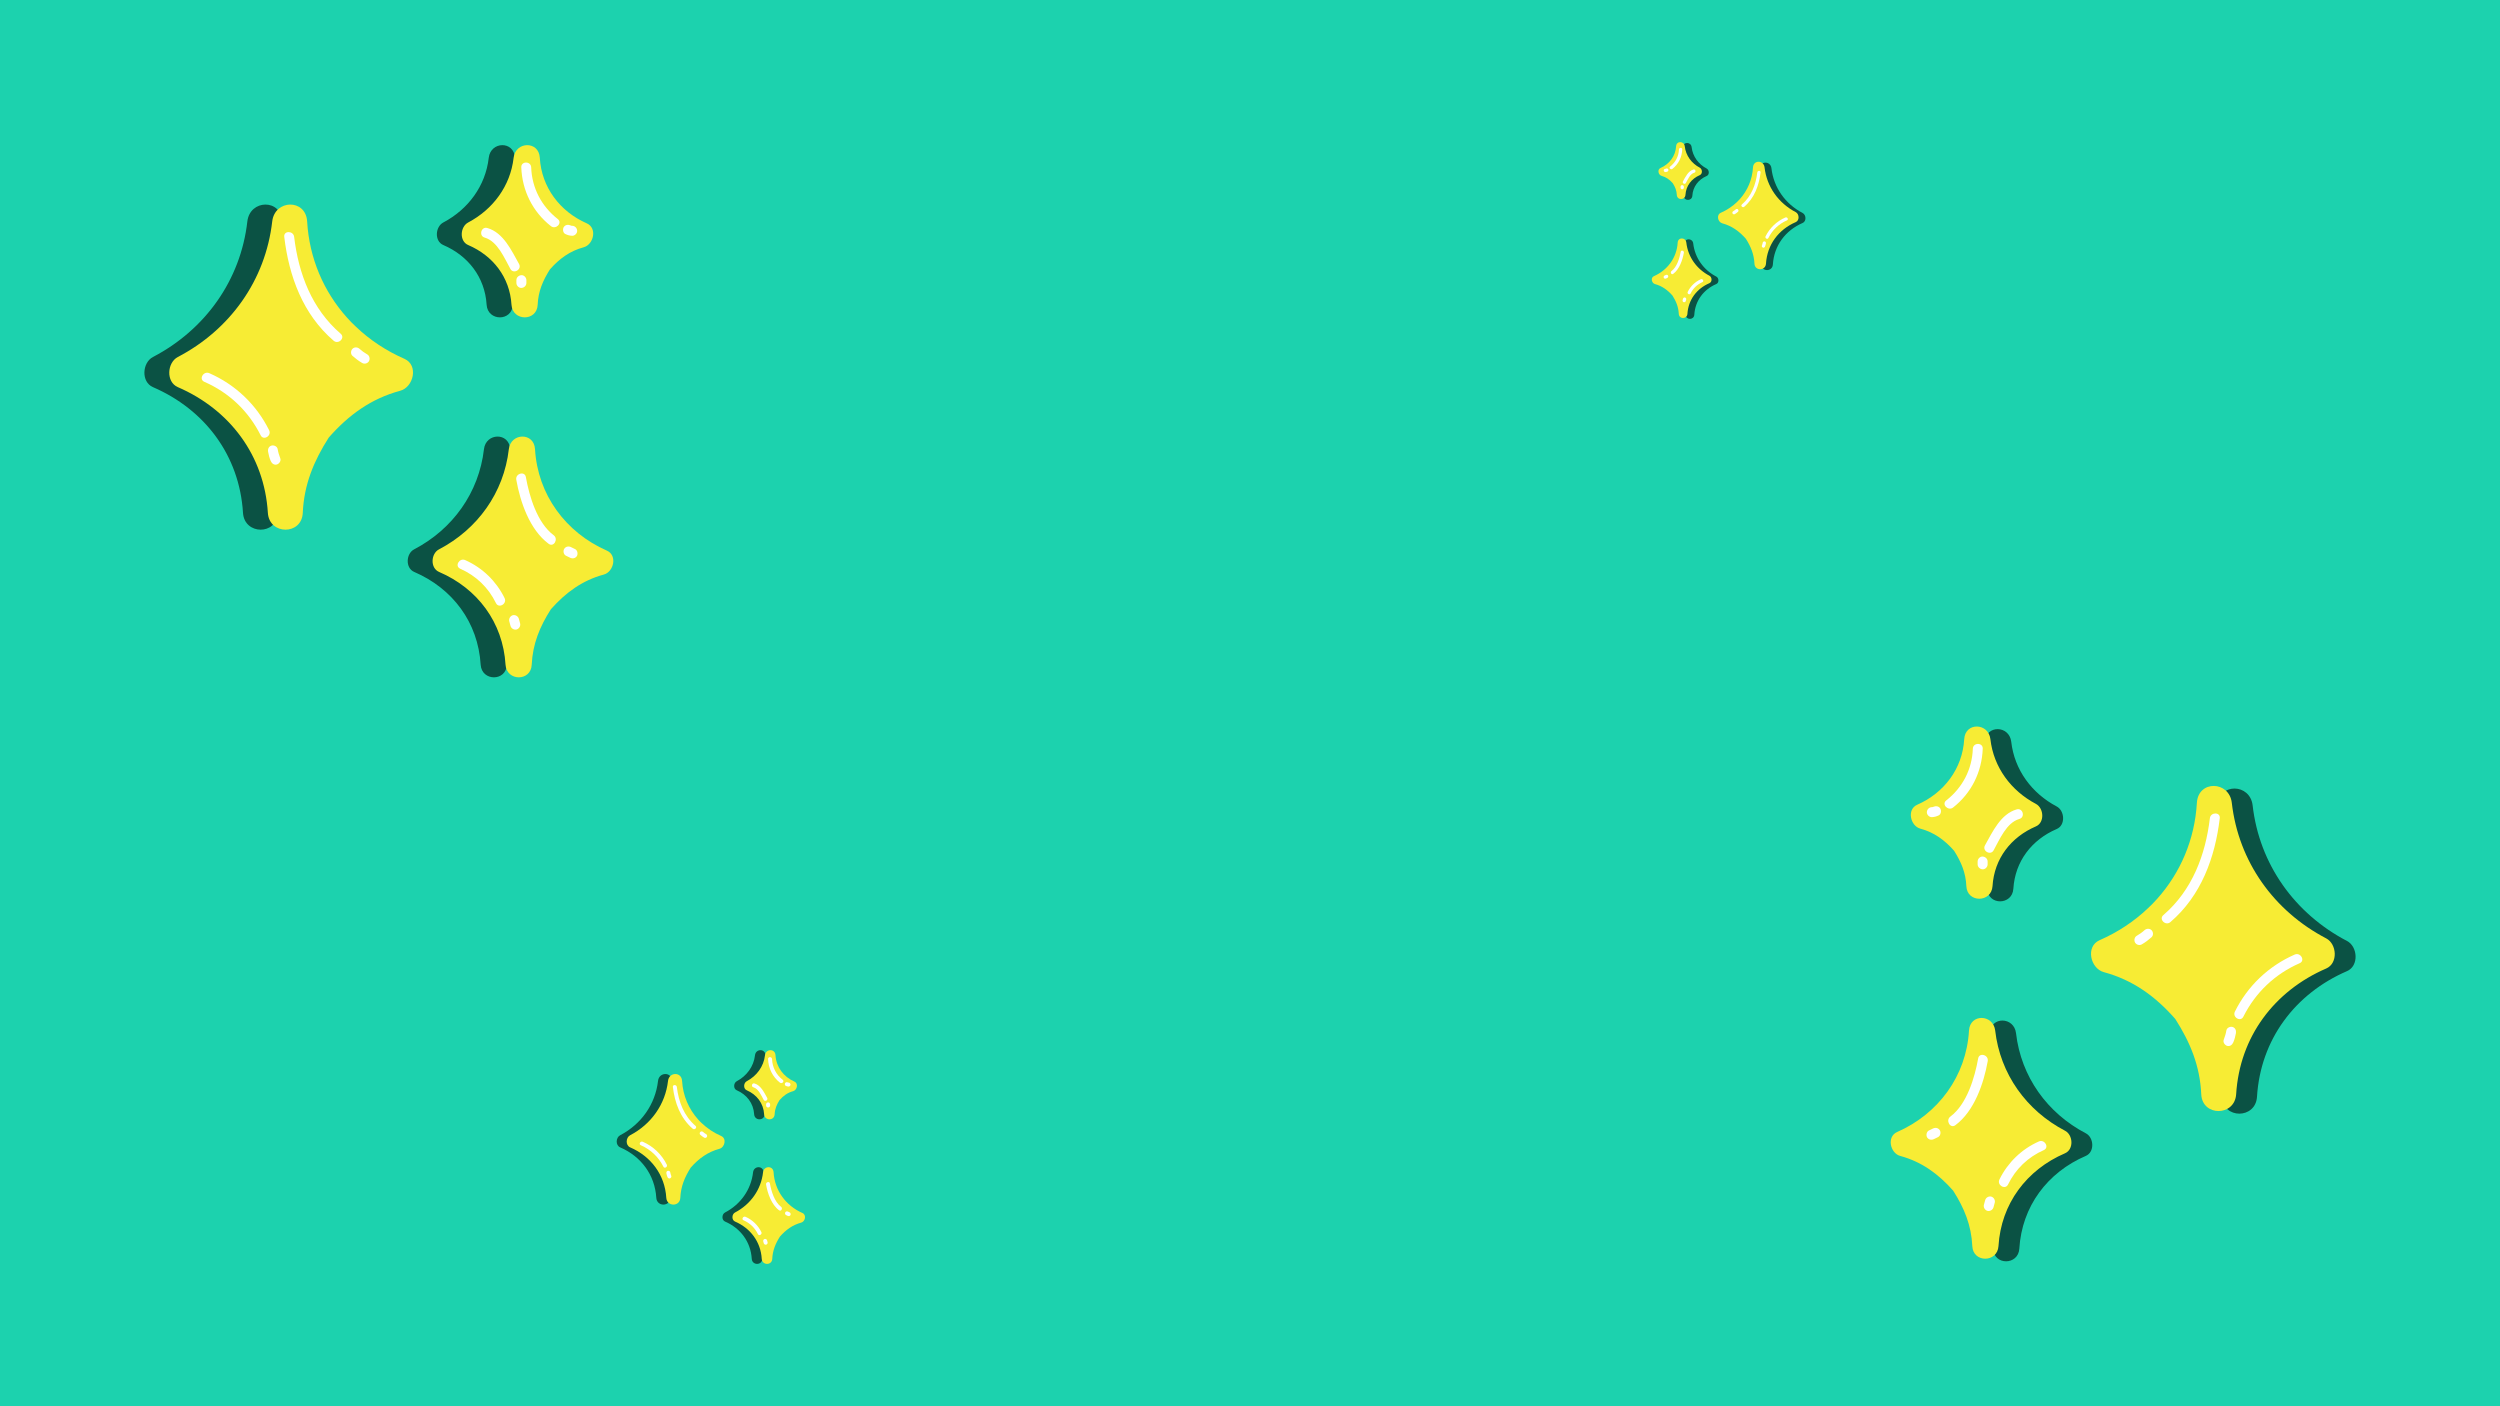 <svg xmlns="http://www.w3.org/2000/svg" xmlns:xlink="http://www.w3.org/1999/xlink" width="1920" zoomAndPan="magnify" viewBox="0 0 1440 810" height="1080" preserveAspectRatio="xMidYMid meet" version="1.0"><defs><filter x="0%" y="0%" width="100%" height="100%" id="032cb7d82f"><feColorMatrix values="0 0 0 0 1 0 0 0 0 1 0 0 0 0 1 0 0 0 1 0" color-interpolation-filters="sRGB"/></filter><mask id="aefc702ebe"><g filter="url(#032cb7d82f)"><rect x="-144" width="1728" fill="#000000" y="-81" height="972" fill-opacity="0.61"/></g></mask><clipPath id="5b7747dcda"><path d="M 152 1 L 257 1 L 257 308.238 L 152 308.238 Z M 152 1 " clip-rule="nonzero"/></clipPath><clipPath id="49c6dcc5e4"><rect x="0" width="258" y="0" height="309"/></clipPath><mask id="1997b9b942"><g filter="url(#032cb7d82f)"><rect x="-144" width="1728" fill="#000000" y="-81" height="972" fill-opacity="0.61"/></g></mask><clipPath id="f8bf3372ef"><path d="M 1 0.281 L 106 0.281 L 106 307.719 L 1 307.719 Z M 1 0.281 " clip-rule="nonzero"/></clipPath><clipPath id="5b75442dec"><rect x="0" width="258" y="0" height="308"/></clipPath><mask id="81068355ef"><g filter="url(#032cb7d82f)"><rect x="-144" width="1728" fill="#000000" y="-81" height="972" fill-opacity="0.61"/></g></mask><clipPath id="6efdcf90c9"><path d="M 62 0.559 L 104 0.559 L 104 124.16 L 62 124.16 Z M 62 0.559 " clip-rule="nonzero"/></clipPath><clipPath id="937638fc71"><rect x="0" width="105" y="0" height="125"/></clipPath><clipPath id="3372c9df5d"><path d="M 360.102 618 L 418 618 L 418 694 L 360.102 694 Z M 360.102 618 " clip-rule="nonzero"/></clipPath><mask id="c832b6405f"><g filter="url(#032cb7d82f)"><rect x="-144" width="1728" fill="#000000" y="-81" height="972" fill-opacity="0.61"/></g></mask><clipPath id="ebda6c03e9"><path d="M 0.199 0.078 L 35 0.078 L 35 101.84 L 0.199 101.84 Z M 0.199 0.078 " clip-rule="nonzero"/></clipPath><clipPath id="f7a8b9e393"><rect x="0" width="86" y="0" height="102"/></clipPath></defs><rect x="-144" width="1728" fill="#ffffff" y="-81" height="972" fill-opacity="1"/><rect x="-144" width="1728" fill="#1cd2ae" y="-81" height="972" fill-opacity="1"/><g mask="url(#aefc702ebe)"><g transform="matrix(1, 0, 0, 1, 82, 82)"><g clip-path="url(#49c6dcc5e4)"><path fill="#000000" d="M 103.453 100.832 C 105.109 102.73 106.887 104.512 108.727 106.227 M 108.727 106.227 C 116.695 113.828 126.137 120.082 136.621 124.68 C 144.898 128.297 141.895 140.988 134.23 143.07 C 117.371 147.609 104.375 157.113 93.031 170.047 C 84.387 183.598 78.809 197.082 78.074 213.391 C 77.52 226.391 58.762 226.266 57.965 213.391 C 55.941 180.348 36.016 153.922 6.098 140.988 C -0.828 137.984 -0.094 126.887 6.098 123.637 C 36.137 107.941 56.613 79.496 60.477 45.531 C 61.949 32.84 79.789 32.352 80.586 45.531 C 81.812 66.746 90.09 85.871 103.453 100.832 " fill-opacity="1" fill-rule="nonzero"/><g clip-path="url(#5b7747dcda)"><path fill="#000000" d="M 251.449 248.949 C 239.004 252.32 229.441 259.371 220.98 268.938 C 214.605 278.93 210.496 288.859 209.945 300.879 C 209.516 310.625 195.477 310.504 194.863 300.879 C 193.391 276.477 178.68 256.918 156.547 247.418 C 151.336 245.148 151.887 236.812 156.547 234.422 C 178.738 222.832 193.883 201.805 196.762 176.73 C 197.867 167.227 211.293 166.859 211.844 176.73 C 213.379 202.906 229.5 224.734 253.227 235.156 C 259.418 237.852 257.211 247.418 251.449 248.949 Z M 173.344 59.141 C 187.629 65.273 197.316 77.656 198.297 93.535 C 198.91 103.16 212.949 103.285 213.379 93.535 C 213.684 85.871 216.383 79.559 220.43 73.184 C 225.824 67.051 231.895 62.574 239.863 60.43 C 245.625 58.898 247.832 49.332 241.641 46.637 C 226.254 39.891 215.586 25.914 214.605 8.871 C 214.051 -1 200.625 -0.633 199.523 8.871 C 197.684 25.117 187.629 38.605 173.344 46.145 C 168.684 48.598 168.133 56.934 173.344 59.141 Z M 173.344 59.141 " fill-opacity="1" fill-rule="nonzero"/></g><path fill="#000000" d="M 99.898 110.211 C 102.719 112.602 98.609 116.648 95.852 114.258 C 78.133 99.055 70.102 77.105 67.406 54.422 C 66.977 50.742 72.676 50.805 73.105 54.422 C 75.621 75.633 83.344 95.988 99.898 110.211 Z M 115.164 122.105 C 113.508 121.125 112.16 120.203 110.75 118.918 C 109.586 117.875 107.809 117.812 106.703 118.918 C 105.66 119.961 105.539 121.922 106.703 122.965 C 108.418 124.496 110.258 125.906 112.281 127.07 C 113.633 127.867 115.41 127.379 116.207 126.027 C 116.941 124.68 116.512 122.84 115.164 122.105 Z M 58.699 165.816 C 51.402 151.102 39.328 139.578 24.246 132.957 C 20.871 131.484 17.992 136.449 21.363 137.922 C 35.648 144.176 46.805 154.781 53.797 168.699 C 55.391 172.008 60.293 169.066 58.699 165.816 Z M 63.605 176.668 C 63.359 175.137 61.457 174.277 60.109 174.645 C 58.516 175.074 57.84 176.605 58.086 178.141 C 58.395 179.98 58.883 181.82 59.621 183.535 C 60.23 184.945 61.52 185.988 63.113 185.559 C 64.461 185.191 65.688 183.473 65.137 182.062 C 64.461 180.285 63.91 178.508 63.605 176.668 Z M 222.574 226.266 C 213.07 219.215 208.535 203.766 206.574 192.793 C 205.961 189.176 200.441 190.707 201.055 194.324 C 203.324 207.137 208.781 223.141 219.691 231.23 C 222.637 233.438 225.516 228.473 222.574 226.266 Z M 234.957 234.297 C 234.16 233.93 233.363 233.5 232.566 233.133 C 231.156 232.457 229.5 232.766 228.645 234.176 C 227.906 235.402 228.277 237.426 229.688 238.098 C 230.484 238.465 231.281 238.895 232.078 239.262 C 233.488 239.938 235.141 239.633 236 238.223 C 236.676 236.996 236.309 234.973 234.957 234.297 Z M 171.629 240.613 C 168.316 239.141 165.375 244.047 168.746 245.578 C 177.883 249.625 184.93 256.367 189.344 265.379 C 190.938 268.691 195.906 265.809 194.312 262.5 C 189.531 252.75 181.559 245.027 171.629 240.613 Z M 202.527 274.391 C 202.098 272.922 200.504 272 199.031 272.371 C 197.562 272.797 196.641 274.391 197.008 275.863 C 197.254 276.785 197.5 277.641 197.746 278.562 C 198.172 280.031 199.77 280.953 201.238 280.586 C 202.711 280.156 203.629 278.562 203.262 277.09 C 203.016 276.172 202.773 275.25 202.527 274.391 Z M 182.848 54.852 C 190.328 56.996 194.25 66.805 197.684 72.938 C 199.461 76.125 204.426 73.242 202.648 70.055 C 198.297 62.332 193.699 52.031 184.379 49.332 C 180.824 48.293 179.289 53.871 182.848 54.852 Z M 201.117 79.375 C 201.117 79.926 201.117 80.477 201.117 80.969 C 201.117 82.438 202.402 83.91 203.996 83.848 C 205.531 83.789 206.879 82.562 206.879 80.969 C 206.879 80.418 206.879 79.863 206.879 79.375 C 206.879 77.902 205.594 76.43 203.996 76.492 C 202.402 76.613 201.117 77.781 201.117 79.375 Z M 224.965 44.184 C 215.586 36.828 210.066 26.344 209.637 14.387 C 209.516 10.711 203.754 10.711 203.938 14.387 C 204.426 27.754 210.434 39.953 220.98 48.23 C 223.801 50.5 227.848 46.453 224.965 44.184 Z M 229.379 52.828 C 230.668 53.441 231.832 53.746 233.242 53.809 C 234.711 53.871 236.184 52.461 236.121 50.926 C 236.062 49.332 234.836 48.105 233.242 48.047 C 233.059 48.047 232.996 48.047 232.934 48.047 C 232.875 48.047 232.812 48.047 232.75 47.984 C 232.691 47.984 231.953 47.68 232.262 47.863 C 230.852 47.188 229.195 47.492 228.336 48.902 C 227.664 50.191 227.969 52.215 229.379 52.828 Z M 229.379 52.828 " fill-opacity="1" fill-rule="nonzero"/></g></g></g><path fill="#f7ec34" d="M 199.777 182.832 C 201.434 184.73 203.211 186.512 205.051 188.227 M 205.051 188.227 C 213.02 195.828 222.461 202.082 232.945 206.68 C 241.223 210.297 238.219 222.988 230.555 225.07 C 213.695 229.609 200.695 239.113 189.355 252.047 C 180.711 265.598 175.133 279.082 174.395 295.391 C 173.844 308.391 155.086 308.266 154.289 295.391 C 152.266 262.348 132.34 235.922 102.422 222.988 C 95.492 219.984 96.23 208.887 102.422 205.637 C 132.461 189.941 152.938 161.496 156.801 127.531 C 158.273 114.84 176.113 114.352 176.91 127.531 C 178.137 148.746 186.414 167.871 199.777 182.832 " fill-opacity="1" fill-rule="nonzero"/><path fill="#f7ec34" d="M 347.773 330.949 C 335.328 334.32 325.766 341.371 317.305 350.938 C 310.926 360.93 306.82 370.859 306.27 382.879 C 305.84 392.625 291.801 392.504 291.188 382.879 C 289.715 358.477 275 338.918 252.871 329.418 C 247.66 327.148 248.211 318.812 252.871 316.422 C 275.062 304.832 290.207 283.805 293.086 258.73 C 294.191 249.227 307.617 248.859 308.168 258.73 C 309.703 284.906 325.824 306.734 349.551 317.156 C 355.742 319.852 353.535 329.418 347.773 330.949 Z M 269.668 141.141 C 283.953 147.273 293.641 159.656 294.621 175.535 C 295.234 185.16 309.273 185.285 309.703 175.535 C 310.008 167.871 312.707 161.559 316.75 155.184 C 322.148 149.051 328.215 144.574 336.188 142.43 C 341.949 140.898 344.156 131.332 337.965 128.637 C 322.574 121.891 311.91 107.914 310.926 90.871 C 310.375 81 296.949 81.367 295.848 90.871 C 294.008 107.117 283.953 120.605 269.668 128.145 C 265.008 130.598 264.457 138.934 269.668 141.141 Z M 269.668 141.141 " fill-opacity="1" fill-rule="nonzero"/><path fill="#ffffff" d="M 196.223 192.211 C 199.043 194.602 194.934 198.648 192.176 196.258 C 174.457 181.055 166.426 159.105 163.73 136.422 C 163.301 132.742 169 132.805 169.43 136.422 C 171.945 157.633 179.668 177.988 196.223 192.211 Z M 211.488 204.105 C 209.832 203.125 208.484 202.203 207.074 200.918 C 205.91 199.875 204.129 199.812 203.027 200.918 C 201.984 201.961 201.863 203.922 203.027 204.965 C 204.742 206.496 206.582 207.906 208.605 209.07 C 209.953 209.867 211.734 209.379 212.531 208.027 C 213.266 206.68 212.836 204.84 211.488 204.105 Z M 155.023 247.816 C 147.727 233.102 135.648 221.578 120.57 214.957 C 117.195 213.484 114.316 218.449 117.688 219.922 C 131.973 226.176 143.129 236.781 150.117 250.699 C 151.711 254.008 156.617 251.066 155.023 247.816 Z M 159.93 258.668 C 159.684 257.137 157.781 256.277 156.434 256.645 C 154.84 257.074 154.164 258.605 154.41 260.141 C 154.715 261.98 155.207 263.82 155.941 265.535 C 156.555 266.945 157.844 267.988 159.438 267.559 C 160.785 267.191 162.012 265.473 161.461 264.062 C 160.785 262.285 160.234 260.508 159.93 258.668 Z M 318.898 308.266 C 309.395 301.215 304.859 285.766 302.895 274.793 C 302.285 271.176 296.766 272.707 297.379 276.324 C 299.648 289.137 305.102 305.141 316.016 313.23 C 318.957 315.438 321.84 310.473 318.898 308.266 Z M 331.281 316.297 C 330.484 315.93 329.688 315.5 328.891 315.133 C 327.48 314.457 325.824 314.766 324.969 316.176 C 324.23 317.402 324.598 319.426 326.008 320.098 C 326.805 320.465 327.602 320.895 328.398 321.262 C 329.809 321.938 331.465 321.633 332.324 320.223 C 333 318.996 332.629 316.973 331.281 316.297 Z M 267.953 322.613 C 264.641 321.141 261.699 326.047 265.07 327.578 C 274.203 331.625 281.254 338.367 285.668 347.379 C 287.262 350.691 292.23 347.809 290.637 344.5 C 285.852 334.75 277.883 327.027 267.953 322.613 Z M 298.852 356.391 C 298.422 354.922 296.828 354 295.355 354.371 C 293.883 354.797 292.965 356.391 293.332 357.863 C 293.578 358.785 293.824 359.641 294.066 360.562 C 294.496 362.031 296.09 362.953 297.562 362.586 C 299.035 362.156 299.953 360.562 299.586 359.09 C 299.34 358.172 299.094 357.25 298.852 356.391 Z M 279.172 136.852 C 286.648 138.996 290.574 148.805 294.008 154.938 C 295.785 158.125 300.75 155.242 298.973 152.055 C 294.621 144.332 290.023 134.031 280.703 131.332 C 277.148 130.293 275.613 135.871 279.172 136.852 Z M 297.441 161.375 C 297.441 161.926 297.441 162.477 297.441 162.969 C 297.441 164.438 298.727 165.91 300.32 165.848 C 301.855 165.789 303.203 164.562 303.203 162.969 C 303.203 162.418 303.203 161.863 303.203 161.375 C 303.203 159.902 301.914 158.43 300.32 158.492 C 298.727 158.613 297.441 159.781 297.441 161.375 Z M 321.289 126.184 C 311.91 118.828 306.391 108.344 305.961 96.387 C 305.84 92.711 300.078 92.711 300.262 96.387 C 300.75 109.754 306.758 121.953 317.305 130.23 C 320.125 132.5 324.172 128.453 321.289 126.184 Z M 325.703 134.828 C 326.988 135.441 328.156 135.746 329.566 135.809 C 331.035 135.871 332.508 134.461 332.445 132.926 C 332.387 131.332 331.16 130.105 329.566 130.047 C 329.383 130.047 329.32 130.047 329.258 130.047 C 329.195 130.047 329.137 130.047 329.074 129.984 C 329.012 129.984 328.277 129.68 328.586 129.863 C 327.176 129.188 325.52 129.492 324.66 130.902 C 323.984 132.191 324.293 134.215 325.703 134.828 Z M 325.703 134.828 " fill-opacity="1" fill-rule="nonzero"/><g mask="url(#1997b9b942)"><g transform="matrix(1, 0, 0, 1, 1100, 419)"><g clip-path="url(#5b75442dec)"><path fill="#000000" d="M 154.539 100.203 C 152.883 102.105 151.105 103.883 149.266 105.598 M 149.266 105.598 C 141.297 113.203 131.855 119.453 121.371 124.051 C 113.094 127.668 116.098 140.359 123.762 142.445 C 140.621 146.98 153.617 156.484 164.961 169.422 C 173.605 182.969 179.184 196.457 179.918 212.766 C 180.469 225.762 199.23 225.641 200.027 212.766 C 202.051 179.719 221.977 153.297 251.895 140.359 C 258.82 137.355 258.086 126.258 251.895 123.012 C 221.852 107.316 201.375 78.867 197.516 44.906 C 196.043 32.215 178.203 31.723 177.406 44.906 C 176.18 66.117 167.902 85.246 154.539 100.203 " fill-opacity="1" fill-rule="nonzero"/><g clip-path="url(#f8bf3372ef)"><path fill="#000000" d="M 6.543 248.324 C 18.988 251.695 28.551 258.746 37.012 268.309 C 43.387 278.301 47.496 288.234 48.047 300.25 C 48.477 309.996 62.516 309.875 63.129 300.25 C 64.602 275.848 79.312 256.293 101.445 246.789 C 106.656 244.52 106.105 236.184 101.445 233.793 C 79.254 222.207 64.109 201.176 61.227 176.102 C 60.125 166.602 46.699 166.23 46.145 176.102 C 44.613 202.281 28.488 224.105 4.766 234.527 C -1.43 237.227 0.777 246.789 6.543 248.324 Z M 84.648 58.516 C 70.363 64.645 60.676 77.031 59.695 92.91 C 59.082 102.535 45.043 102.656 44.613 92.91 C 44.309 85.246 41.609 78.93 37.562 72.555 C 32.168 66.422 26.098 61.949 18.129 59.801 C 12.367 58.27 10.16 48.707 16.352 46.008 C 31.738 39.266 42.406 25.285 43.387 8.242 C 43.938 -1.629 57.367 -1.258 58.469 8.242 C 60.309 24.488 70.363 37.977 84.648 45.52 C 89.305 47.969 89.859 56.309 84.648 58.516 Z M 84.648 58.516 " fill-opacity="1" fill-rule="nonzero"/></g><path fill="#000000" d="M 158.094 109.586 C 155.273 111.977 159.379 116.02 162.141 113.629 C 179.859 98.426 187.891 76.477 190.586 53.793 C 191.016 50.117 185.312 50.176 184.883 53.793 C 182.371 75.008 174.645 95.359 158.094 109.586 Z M 142.828 121.477 C 144.484 120.496 145.832 119.578 147.242 118.289 C 148.406 117.246 150.184 117.188 151.289 118.289 C 152.332 119.332 152.453 121.293 151.289 122.336 C 149.57 123.867 147.734 125.277 145.711 126.445 C 144.359 127.242 142.582 126.75 141.785 125.402 C 141.051 124.051 141.48 122.215 142.828 121.477 Z M 199.293 165.191 C 206.586 150.477 218.664 138.949 233.746 132.328 C 237.117 130.859 240 135.824 236.629 137.297 C 222.344 143.547 211.184 154.156 204.195 168.07 C 202.602 171.383 197.699 168.438 199.293 165.191 Z M 194.387 176.043 C 194.633 174.508 196.531 173.648 197.883 174.02 C 199.477 174.445 200.148 175.98 199.906 177.512 C 199.598 179.352 199.109 181.191 198.371 182.906 C 197.758 184.316 196.473 185.359 194.879 184.93 C 193.527 184.562 192.305 182.848 192.855 181.438 C 193.527 179.66 194.082 177.879 194.387 176.043 Z M 35.418 225.641 C 44.922 218.59 49.457 203.141 51.418 192.164 C 52.031 188.547 57.551 190.082 56.938 193.699 C 54.668 206.512 49.211 222.512 38.301 230.605 C 35.355 232.812 32.477 227.848 35.418 225.641 Z M 23.035 233.672 C 23.832 233.301 24.629 232.871 25.426 232.504 C 26.836 231.832 28.488 232.137 29.348 233.547 C 30.082 234.773 29.715 236.797 28.305 237.473 C 27.508 237.84 26.711 238.27 25.914 238.637 C 24.504 239.309 22.848 239.004 21.992 237.594 C 21.316 236.367 21.684 234.344 23.035 233.672 Z M 86.363 239.984 C 89.676 238.512 92.617 243.418 89.246 244.949 C 80.109 248.996 73.059 255.742 68.645 264.754 C 67.051 268.062 62.086 265.184 63.68 261.871 C 68.461 252.125 76.434 244.398 86.363 239.984 Z M 55.465 273.766 C 55.895 272.293 57.488 271.375 58.961 271.742 C 60.43 272.172 61.352 273.766 60.984 275.238 C 60.738 276.156 60.492 277.016 60.246 277.934 C 59.816 279.406 58.223 280.324 56.754 279.957 C 55.281 279.527 54.363 277.934 54.73 276.461 C 54.973 275.543 55.219 274.625 55.465 273.766 Z M 75.145 54.223 C 67.664 56.371 63.742 66.18 60.309 72.309 C 58.531 75.496 53.562 72.617 55.344 69.43 C 59.695 61.703 64.293 51.402 73.613 48.707 C 77.168 47.664 78.699 53.242 75.145 54.223 Z M 56.875 78.746 C 56.875 79.297 56.875 79.852 56.875 80.34 C 56.875 81.812 55.586 83.285 53.992 83.223 C 52.461 83.16 51.113 81.934 51.113 80.34 C 51.113 79.789 51.113 79.238 51.113 78.746 C 51.113 77.273 52.398 75.805 53.992 75.863 C 55.586 75.988 56.875 77.152 56.875 78.746 Z M 33.027 43.555 C 42.406 36.199 47.926 25.715 48.352 13.762 C 48.477 10.082 54.238 10.082 54.055 13.762 C 53.562 27.125 47.555 39.324 37.012 47.602 C 34.191 49.871 30.145 45.824 33.027 43.555 Z M 28.613 52.199 C 27.324 52.812 26.16 53.121 24.75 53.18 C 23.277 53.242 21.809 51.832 21.867 50.301 C 21.93 48.707 23.156 47.48 24.75 47.418 C 24.934 47.418 24.996 47.418 25.055 47.418 C 25.117 47.418 25.18 47.418 25.242 47.355 C 25.301 47.355 26.039 47.051 25.73 47.234 C 27.141 46.559 28.797 46.867 29.656 48.277 C 30.328 49.562 30.023 51.586 28.613 52.199 Z M 28.613 52.199 " fill-opacity="1" fill-rule="nonzero"/></g></g></g><path fill="#f7ec34" d="M 1242.539 517.703 C 1240.883 519.605 1239.105 521.383 1237.266 523.098 M 1237.266 523.098 C 1229.297 530.703 1219.855 536.953 1209.371 541.551 C 1201.094 545.168 1204.098 557.859 1211.762 559.945 C 1228.621 564.48 1241.617 573.984 1252.961 586.922 C 1261.605 600.469 1267.184 613.957 1267.918 630.266 C 1268.469 643.262 1287.23 643.141 1288.027 630.266 C 1290.051 597.219 1309.977 570.797 1339.895 557.859 C 1346.82 554.855 1346.086 543.758 1339.895 540.512 C 1309.852 524.816 1289.375 496.367 1285.516 462.406 C 1284.043 449.715 1266.203 449.223 1265.406 462.406 C 1264.18 483.617 1255.902 502.746 1242.539 517.703 " fill-opacity="1" fill-rule="nonzero"/><path fill="#f7ec34" d="M 1094.543 665.824 C 1106.988 669.195 1116.551 676.246 1125.012 685.809 C 1131.387 695.801 1135.496 705.734 1136.047 717.75 C 1136.477 727.496 1150.516 727.375 1151.129 717.75 C 1152.602 693.348 1167.312 673.793 1189.445 664.289 C 1194.656 662.02 1194.105 653.684 1189.445 651.293 C 1167.254 639.707 1152.109 618.676 1149.227 593.602 C 1148.125 584.102 1134.699 583.73 1134.145 593.602 C 1132.613 619.781 1116.488 641.605 1092.766 652.027 C 1086.57 654.727 1088.777 664.289 1094.543 665.824 Z M 1172.648 476.016 C 1158.363 482.145 1148.676 494.531 1147.695 510.41 C 1147.082 520.035 1133.043 520.156 1132.613 510.41 C 1132.309 502.746 1129.609 496.43 1125.562 490.055 C 1120.168 483.922 1114.098 479.449 1106.129 477.301 C 1100.367 475.77 1098.16 466.207 1104.352 463.508 C 1119.738 456.766 1130.406 442.785 1131.387 425.742 C 1131.938 415.871 1145.367 416.242 1146.469 425.742 C 1148.309 441.988 1158.363 455.477 1172.648 463.02 C 1177.305 465.469 1177.859 473.809 1172.648 476.016 Z M 1172.648 476.016 " fill-opacity="1" fill-rule="nonzero"/><path fill="#ffffff" d="M 1246.094 527.086 C 1243.273 529.477 1247.379 533.52 1250.141 531.129 C 1267.859 515.926 1275.891 493.977 1278.586 471.293 C 1279.016 467.617 1273.312 467.676 1272.883 471.293 C 1270.371 492.508 1262.645 512.859 1246.094 527.086 Z M 1230.828 538.977 C 1232.484 537.996 1233.832 537.078 1235.242 535.789 C 1236.406 534.746 1238.184 534.688 1239.289 535.789 C 1240.332 536.832 1240.453 538.793 1239.289 539.836 C 1237.57 541.367 1235.734 542.777 1233.711 543.945 C 1232.359 544.742 1230.582 544.25 1229.785 542.902 C 1229.051 541.551 1229.48 539.715 1230.828 538.977 Z M 1287.293 582.691 C 1294.586 567.977 1306.664 556.449 1321.746 549.828 C 1325.117 548.359 1328 553.324 1324.629 554.797 C 1310.344 561.047 1299.184 571.656 1292.195 585.57 C 1290.602 588.883 1285.699 585.938 1287.293 582.691 Z M 1282.387 593.543 C 1282.633 592.008 1284.531 591.148 1285.883 591.52 C 1287.477 591.945 1288.148 593.48 1287.906 595.012 C 1287.598 596.852 1287.109 598.691 1286.371 600.406 C 1285.758 601.816 1284.473 602.859 1282.879 602.43 C 1281.527 602.062 1280.305 600.348 1280.855 598.938 C 1281.527 597.16 1282.082 595.379 1282.387 593.543 Z M 1123.418 643.141 C 1132.922 636.09 1137.457 620.641 1139.418 609.664 C 1140.031 606.047 1145.551 607.582 1144.938 611.199 C 1142.668 624.012 1137.211 640.012 1126.301 648.105 C 1123.355 650.312 1120.477 645.348 1123.418 643.141 Z M 1111.035 651.172 C 1111.832 650.801 1112.629 650.375 1113.426 650.004 C 1114.836 649.332 1116.488 649.637 1117.348 651.047 C 1118.082 652.273 1117.715 654.297 1116.305 654.973 C 1115.508 655.34 1114.711 655.77 1113.914 656.137 C 1112.504 656.809 1110.848 656.504 1109.992 655.094 C 1109.316 653.867 1109.684 651.844 1111.035 651.172 Z M 1174.363 657.484 C 1177.676 656.012 1180.617 660.918 1177.246 662.449 C 1168.109 666.496 1161.059 673.242 1156.645 682.254 C 1155.051 685.562 1150.086 682.684 1151.68 679.371 C 1156.461 669.625 1164.434 661.898 1174.363 657.484 Z M 1143.465 691.266 C 1143.895 689.793 1145.488 688.875 1146.961 689.242 C 1148.43 689.672 1149.352 691.266 1148.984 692.738 C 1148.738 693.656 1148.492 694.516 1148.246 695.434 C 1147.816 696.906 1146.223 697.824 1144.754 697.457 C 1143.281 697.027 1142.363 695.434 1142.73 693.961 C 1142.973 693.043 1143.219 692.125 1143.465 691.266 Z M 1163.145 471.723 C 1155.664 473.871 1151.742 483.68 1148.309 489.809 C 1146.531 492.996 1141.562 490.117 1143.344 486.93 C 1147.695 479.203 1152.293 468.902 1161.613 466.207 C 1165.168 465.164 1166.699 470.742 1163.145 471.723 Z M 1144.875 496.246 C 1144.875 496.797 1144.875 497.352 1144.875 497.84 C 1144.875 499.312 1143.586 500.785 1141.992 500.723 C 1140.461 500.66 1139.113 499.434 1139.113 497.84 C 1139.113 497.289 1139.113 496.738 1139.113 496.246 C 1139.113 494.773 1140.398 493.305 1141.992 493.363 C 1143.586 493.488 1144.875 494.652 1144.875 496.246 Z M 1121.027 461.055 C 1130.406 453.699 1135.926 443.215 1136.352 431.262 C 1136.477 427.582 1142.238 427.582 1142.055 431.262 C 1141.562 444.625 1135.555 456.824 1125.012 465.102 C 1122.191 467.371 1118.145 463.324 1121.027 461.055 Z M 1116.613 469.699 C 1115.324 470.312 1114.16 470.621 1112.75 470.68 C 1111.277 470.742 1109.809 469.332 1109.867 467.801 C 1109.93 466.207 1111.156 464.98 1112.75 464.918 C 1112.934 464.918 1112.996 464.918 1113.055 464.918 C 1113.117 464.918 1113.18 464.918 1113.242 464.855 C 1113.301 464.855 1114.039 464.551 1113.73 464.734 C 1115.141 464.059 1116.797 464.367 1117.656 465.777 C 1118.328 467.062 1118.023 469.086 1116.613 469.699 Z M 1116.613 469.699 " fill-opacity="1" fill-rule="nonzero"/><g mask="url(#81068355ef)"><g transform="matrix(1, 0, 0, 1, 354, 604)"><g clip-path="url(#937638fc71)"><path fill="#000000" d="M 42.301 40.742 C 42.965 41.508 43.68 42.223 44.418 42.91 M 44.418 42.91 C 47.617 45.965 51.41 48.477 55.621 50.32 C 58.945 51.773 57.738 56.871 54.66 57.707 C 47.891 59.531 42.668 63.348 38.113 68.543 C 34.645 73.984 32.402 79.398 32.105 85.949 C 31.887 91.168 24.352 91.121 24.031 85.949 C 23.219 72.68 15.215 62.066 3.199 56.871 C 0.418 55.664 0.715 51.207 3.199 49.902 C 15.266 43.602 23.488 32.176 25.039 18.535 C 25.633 13.438 32.797 13.242 33.117 18.535 C 33.609 27.055 36.934 34.734 42.301 40.742 " fill-opacity="1" fill-rule="nonzero"/><g clip-path="url(#6efdcf90c9)"><path fill="#000000" d="M 101.738 100.23 C 96.738 101.582 92.898 104.414 89.5 108.258 C 86.938 112.27 85.289 116.258 85.066 121.086 C 84.895 125 79.258 124.949 79.012 121.086 C 78.422 111.285 72.512 103.43 63.621 99.613 C 61.531 98.703 61.75 95.355 63.621 94.395 C 72.535 89.742 78.617 81.297 79.773 71.227 C 80.219 67.41 85.609 67.262 85.832 71.227 C 86.445 81.738 92.922 90.504 102.449 94.691 C 104.938 95.773 104.051 99.613 101.738 100.23 Z M 70.367 24 C 76.105 26.465 79.996 31.438 80.391 37.812 C 80.637 41.68 86.273 41.727 86.445 37.812 C 86.57 34.734 87.652 32.199 89.277 29.641 C 91.445 27.176 93.883 25.379 97.082 24.52 C 99.398 23.902 100.285 20.062 97.797 18.977 C 91.617 16.27 87.332 10.656 86.938 3.812 C 86.719 -0.152 81.324 -0.004 80.883 3.812 C 80.145 10.336 76.105 15.754 70.367 18.781 C 68.496 19.766 68.277 23.113 70.367 24 Z M 70.367 24 " fill-opacity="1" fill-rule="nonzero"/></g><path fill="#000000" d="M 40.871 44.512 C 42.004 45.473 40.355 47.098 39.246 46.137 C 32.133 40.031 28.906 31.215 27.824 22.105 C 27.652 20.629 29.941 20.652 30.113 22.105 C 31.121 30.625 34.223 38.797 40.871 44.512 Z M 47.004 49.289 C 46.34 48.895 45.797 48.523 45.23 48.008 C 44.762 47.59 44.047 47.562 43.605 48.008 C 43.188 48.426 43.137 49.215 43.605 49.633 C 44.293 50.246 45.035 50.812 45.848 51.281 C 46.387 51.602 47.102 51.406 47.422 50.863 C 47.719 50.32 47.543 49.582 47.004 49.289 Z M 24.328 66.844 C 21.398 60.934 16.547 56.305 10.488 53.645 C 9.137 53.055 7.977 55.051 9.332 55.641 C 15.07 58.152 19.551 62.41 22.355 68 C 22.996 69.328 24.965 68.148 24.328 66.844 Z M 26.297 71.199 C 26.199 70.586 25.434 70.242 24.895 70.387 C 24.254 70.559 23.98 71.176 24.082 71.793 C 24.203 72.531 24.398 73.27 24.695 73.957 C 24.941 74.523 25.461 74.941 26.098 74.77 C 26.641 74.625 27.133 73.934 26.91 73.367 C 26.641 72.652 26.418 71.938 26.297 71.199 Z M 90.141 91.121 C 86.324 88.289 84.5 82.082 83.715 77.676 C 83.469 76.223 81.25 76.84 81.496 78.293 C 82.41 83.438 84.602 89.863 88.984 93.113 C 90.164 94 91.32 92.008 90.141 91.121 Z M 95.113 94.344 C 94.793 94.199 94.473 94.023 94.152 93.879 C 93.586 93.605 92.922 93.73 92.578 94.297 C 92.281 94.789 92.43 95.602 92.996 95.871 C 93.316 96.02 93.637 96.191 93.957 96.34 C 94.523 96.609 95.188 96.488 95.531 95.922 C 95.805 95.43 95.656 94.617 95.113 94.344 Z M 69.68 96.883 C 68.352 96.289 67.168 98.262 68.523 98.875 C 72.191 100.5 75.023 103.207 76.797 106.828 C 77.434 108.156 79.43 107 78.789 105.672 C 76.871 101.758 73.668 98.652 69.68 96.883 Z M 82.09 110.449 C 81.918 109.855 81.277 109.488 80.684 109.637 C 80.094 109.809 79.727 110.449 79.871 111.039 C 79.973 111.406 80.07 111.754 80.168 112.121 C 80.34 112.711 80.98 113.082 81.57 112.934 C 82.164 112.762 82.531 112.121 82.383 111.531 C 82.285 111.16 82.188 110.793 82.09 110.449 Z M 74.184 22.277 C 77.188 23.141 78.766 27.078 80.145 29.539 C 80.859 30.82 82.852 29.664 82.137 28.383 C 80.391 25.281 78.543 21.145 74.801 20.062 C 73.371 19.645 72.758 21.883 74.184 22.277 Z M 81.523 32.125 C 81.523 32.348 81.523 32.57 81.523 32.766 C 81.523 33.355 82.039 33.949 82.68 33.922 C 83.297 33.898 83.836 33.406 83.836 32.766 C 83.836 32.543 83.836 32.324 83.836 32.125 C 83.836 31.535 83.32 30.945 82.68 30.969 C 82.039 31.02 81.523 31.484 81.523 32.125 Z M 91.102 17.992 C 87.332 15.039 85.117 10.828 84.945 6.027 C 84.895 4.551 82.582 4.551 82.656 6.027 C 82.852 11.395 85.266 16.293 89.5 19.617 C 90.633 20.527 92.258 18.902 91.102 17.992 Z M 92.875 21.465 C 93.391 21.711 93.859 21.836 94.426 21.859 C 95.016 21.883 95.605 21.316 95.582 20.703 C 95.559 20.062 95.066 19.57 94.426 19.543 C 94.352 19.543 94.324 19.543 94.301 19.543 C 94.277 19.543 94.254 19.543 94.227 19.52 C 94.203 19.52 93.906 19.398 94.031 19.469 C 93.465 19.199 92.801 19.324 92.453 19.891 C 92.184 20.406 92.309 21.219 92.875 21.465 Z M 92.875 21.465 " fill-opacity="1" fill-rule="nonzero"/></g></g></g><g clip-path="url(#3372c9df5d)"><path fill="#f7ec34" d="M 402.055 644.742 C 402.719 645.508 403.43 646.223 404.172 646.91 M 404.172 646.91 C 407.371 649.965 411.164 652.477 415.375 654.32 C 418.695 655.773 417.492 660.871 414.414 661.707 C 407.641 663.531 402.422 667.348 397.867 672.543 C 394.395 677.984 392.156 683.398 391.859 689.949 C 391.637 695.168 384.105 695.121 383.785 689.949 C 382.973 676.68 374.969 666.066 362.953 660.871 C 360.172 659.664 360.465 655.207 362.953 653.902 C 375.02 647.602 383.242 636.176 384.793 622.535 C 385.383 617.438 392.551 617.242 392.867 622.535 C 393.363 631.055 396.684 638.734 402.055 644.742 " fill-opacity="1" fill-rule="nonzero"/></g><path fill="#f7ec34" d="M 461.488 704.23 C 456.492 705.582 452.648 708.414 449.254 712.258 C 446.691 716.27 445.043 720.258 444.82 725.086 C 444.648 729 439.012 728.949 438.766 725.086 C 438.172 715.285 432.262 707.43 423.375 703.613 C 421.281 702.703 421.504 699.355 423.375 698.395 C 432.289 693.742 438.371 685.297 439.527 675.227 C 439.969 671.41 445.363 671.262 445.582 675.227 C 446.199 685.738 452.676 694.504 462.203 698.691 C 464.691 699.773 463.805 703.613 461.488 704.23 Z M 430.121 628 C 435.859 630.465 439.75 635.438 440.141 641.812 C 440.391 645.68 446.027 645.727 446.199 641.812 C 446.324 638.734 447.406 636.199 449.031 633.641 C 451.199 631.176 453.637 629.379 456.836 628.52 C 459.152 627.902 460.035 624.062 457.551 622.977 C 451.371 620.27 447.086 614.656 446.691 607.812 C 446.469 603.848 441.078 603.996 440.637 607.812 C 439.895 614.336 435.859 619.754 430.121 622.781 C 428.25 623.766 428.027 627.113 430.121 628 Z M 430.121 628 " fill-opacity="1" fill-rule="nonzero"/><path fill="#ffffff" d="M 400.625 648.512 C 401.758 649.473 400.109 651.098 399 650.137 C 391.883 644.031 388.66 635.215 387.574 626.105 C 387.402 624.629 389.691 624.652 389.863 626.105 C 390.875 634.625 393.977 642.797 400.625 648.512 Z M 406.754 653.289 C 406.09 652.895 405.551 652.523 404.984 652.008 C 404.516 651.59 403.801 651.562 403.359 652.008 C 402.938 652.426 402.891 653.215 403.359 653.633 C 404.047 654.246 404.785 654.812 405.598 655.281 C 406.141 655.602 406.855 655.406 407.176 654.863 C 407.469 654.32 407.297 653.582 406.754 653.289 Z M 384.078 670.844 C 381.148 664.934 376.297 660.305 370.242 657.645 C 368.887 657.055 367.73 659.051 369.086 659.641 C 374.82 662.152 379.301 666.41 382.109 672 C 382.75 673.328 384.719 672.148 384.078 670.844 Z M 386.047 675.199 C 385.949 674.586 385.188 674.242 384.645 674.387 C 384.004 674.559 383.734 675.176 383.832 675.793 C 383.957 676.531 384.152 677.27 384.449 677.957 C 384.695 678.523 385.211 678.941 385.852 678.77 C 386.395 678.625 386.887 677.934 386.664 677.367 C 386.395 676.652 386.172 675.938 386.047 675.199 Z M 449.895 695.121 C 446.078 692.289 444.254 686.082 443.465 681.676 C 443.219 680.223 441.004 680.84 441.25 682.293 C 442.16 687.438 444.352 693.863 448.734 697.113 C 449.918 698 451.074 696.008 449.895 695.121 Z M 454.867 698.344 C 454.547 698.199 454.227 698.023 453.906 697.879 C 453.34 697.605 452.676 697.73 452.332 698.297 C 452.035 698.789 452.184 699.602 452.75 699.871 C 453.07 700.02 453.391 700.191 453.711 700.34 C 454.277 700.609 454.941 700.488 455.285 699.922 C 455.555 699.43 455.406 698.617 454.867 698.344 Z M 429.434 700.883 C 428.102 700.289 426.922 702.262 428.273 702.875 C 431.945 704.5 434.773 707.207 436.547 710.828 C 437.188 712.156 439.184 711 438.543 709.672 C 436.621 705.758 433.422 702.652 429.434 700.883 Z M 441.84 714.449 C 441.668 713.855 441.027 713.488 440.438 713.637 C 439.848 713.809 439.477 714.449 439.625 715.039 C 439.723 715.406 439.824 715.754 439.922 716.121 C 440.094 716.711 440.734 717.082 441.324 716.934 C 441.914 716.762 442.285 716.121 442.137 715.531 C 442.039 715.16 441.941 714.793 441.84 714.449 Z M 433.938 626.277 C 436.941 627.141 438.516 631.078 439.895 633.539 C 440.609 634.82 442.605 633.664 441.891 632.383 C 440.141 629.281 438.297 625.145 434.555 624.062 C 433.125 623.645 432.512 625.883 433.938 626.277 Z M 441.273 636.125 C 441.273 636.348 441.273 636.57 441.273 636.766 C 441.273 637.355 441.793 637.949 442.434 637.922 C 443.047 637.898 443.59 637.406 443.59 636.766 C 443.59 636.543 443.59 636.324 443.59 636.125 C 443.59 635.535 443.074 634.945 442.434 634.969 C 441.793 635.02 441.273 635.484 441.273 636.125 Z M 450.852 621.992 C 447.086 619.039 444.871 614.828 444.699 610.027 C 444.648 608.551 442.332 608.551 442.406 610.027 C 442.605 615.395 445.02 620.293 449.254 623.617 C 450.387 624.527 452.012 622.902 450.852 621.992 Z M 452.625 625.465 C 453.145 625.711 453.609 625.836 454.176 625.859 C 454.77 625.883 455.359 625.316 455.336 624.703 C 455.309 624.062 454.816 623.57 454.176 623.543 C 454.102 623.543 454.078 623.543 454.055 623.543 C 454.027 623.543 454.004 623.543 453.98 623.52 C 453.957 623.52 453.66 623.398 453.781 623.469 C 453.215 623.199 452.551 623.324 452.207 623.891 C 451.938 624.406 452.059 625.219 452.625 625.465 Z M 452.625 625.465 " fill-opacity="1" fill-rule="nonzero"/><g mask="url(#c832b6405f)"><g transform="matrix(1, 0, 0, 1, 955, 82)"><g clip-path="url(#f7a8b9e393)"><path fill="#000000" d="M 51.141 33.156 C 50.59 33.781 50.004 34.371 49.395 34.938 M 49.395 34.938 C 46.762 37.449 43.641 39.52 40.176 41.039 C 37.441 42.234 38.434 46.43 40.965 47.117 C 46.539 48.617 50.836 51.758 54.582 56.031 C 57.441 60.512 59.285 64.969 59.527 70.359 C 59.711 74.656 65.91 74.617 66.176 70.359 C 66.844 59.438 73.43 50.703 83.32 46.43 C 85.609 45.434 85.363 41.766 83.32 40.691 C 73.391 35.504 66.621 26.102 65.344 14.875 C 64.859 10.684 58.961 10.52 58.699 14.875 C 58.293 21.887 55.555 28.211 51.141 33.156 " fill-opacity="1" fill-rule="nonzero"/><g clip-path="url(#ebda6c03e9)"><path fill="#000000" d="M 2.223 82.113 C 6.336 83.227 9.496 85.559 12.293 88.719 C 14.398 92.023 15.758 95.305 15.941 99.277 C 16.082 102.5 20.723 102.457 20.926 99.277 C 21.41 91.211 26.273 84.746 33.59 81.605 C 35.312 80.855 35.129 78.102 33.59 77.312 C 26.254 73.48 21.25 66.531 20.297 58.242 C 19.934 55.102 15.492 54.98 15.312 58.242 C 14.805 66.895 9.477 74.109 1.633 77.555 C -0.414 78.445 0.316 81.605 2.223 82.113 Z M 28.039 19.375 C 23.316 21.402 20.113 25.496 19.789 30.742 C 19.586 33.926 14.945 33.965 14.805 30.742 C 14.703 28.211 13.812 26.125 12.473 24.016 C 10.691 21.988 8.684 20.512 6.051 19.801 C 4.145 19.293 3.418 16.133 5.465 15.242 C 10.551 13.012 14.074 8.391 14.398 2.758 C 14.582 -0.504 19.02 -0.383 19.383 2.758 C 19.992 8.129 23.316 12.586 28.039 15.078 C 29.578 15.891 29.762 18.645 28.039 19.375 Z M 28.039 19.375 " fill-opacity="1" fill-rule="nonzero"/></g><path fill="#000000" d="M 52.312 36.254 C 51.383 37.047 52.738 38.383 53.652 37.594 C 59.508 32.566 62.164 25.312 63.055 17.816 C 63.195 16.598 61.312 16.617 61.168 17.816 C 60.34 24.824 57.785 31.555 52.312 36.254 Z M 47.27 40.188 C 47.816 39.863 48.262 39.559 48.727 39.133 C 49.113 38.789 49.699 38.77 50.066 39.133 C 50.41 39.477 50.449 40.125 50.066 40.469 C 49.496 40.977 48.891 41.441 48.219 41.828 C 47.773 42.09 47.188 41.93 46.922 41.484 C 46.68 41.039 46.824 40.43 47.27 40.188 Z M 65.93 54.637 C 68.344 49.77 72.336 45.961 77.32 43.773 C 78.434 43.285 79.387 44.93 78.273 45.414 C 73.551 47.48 69.863 50.988 67.555 55.586 C 67.027 56.68 65.406 55.707 65.93 54.637 Z M 64.309 58.223 C 64.391 57.715 65.02 57.43 65.465 57.555 C 65.992 57.695 66.215 58.203 66.133 58.707 C 66.031 59.316 65.871 59.926 65.629 60.492 C 65.426 60.957 65 61.301 64.473 61.16 C 64.027 61.039 63.621 60.473 63.805 60.004 C 64.027 59.418 64.211 58.828 64.309 58.223 Z M 11.766 74.617 C 14.906 72.285 16.406 67.18 17.055 63.551 C 17.258 62.355 19.082 62.863 18.879 64.059 C 18.129 68.293 16.324 73.582 12.719 76.258 C 11.746 76.988 10.793 75.344 11.766 74.617 Z M 7.672 77.27 C 7.934 77.148 8.199 77.008 8.461 76.887 C 8.93 76.664 9.477 76.762 9.758 77.23 C 10.004 77.637 9.879 78.305 9.414 78.527 C 9.152 78.648 8.887 78.789 8.625 78.91 C 8.16 79.133 7.609 79.031 7.328 78.566 C 7.105 78.16 7.227 77.492 7.672 77.27 Z M 28.605 79.355 C 29.699 78.871 30.672 80.492 29.559 81 C 26.539 82.336 24.207 84.566 22.75 87.543 C 22.223 88.637 20.582 87.688 21.105 86.59 C 22.688 83.371 25.32 80.816 28.605 79.355 Z M 18.391 90.523 C 18.535 90.035 19.059 89.734 19.547 89.855 C 20.031 89.996 20.336 90.523 20.215 91.008 C 20.133 91.312 20.055 91.598 19.973 91.902 C 19.832 92.387 19.305 92.691 18.816 92.57 C 18.332 92.43 18.027 91.902 18.148 91.414 C 18.23 91.109 18.312 90.805 18.391 90.523 Z M 24.898 17.957 C 22.426 18.664 21.129 21.906 19.992 23.934 C 19.406 24.988 17.762 24.035 18.352 22.98 C 19.789 20.43 21.309 17.023 24.391 16.133 C 25.566 15.789 26.07 17.633 24.898 17.957 Z M 18.859 26.062 C 18.859 26.246 18.859 26.426 18.859 26.59 C 18.859 27.074 18.434 27.562 17.906 27.543 C 17.398 27.52 16.953 27.117 16.953 26.59 C 16.953 26.406 16.953 26.223 16.953 26.062 C 16.953 25.574 17.379 25.09 17.906 25.109 C 18.434 25.148 18.859 25.535 18.859 26.062 Z M 10.977 14.43 C 14.074 12 15.898 8.535 16.043 4.582 C 16.082 3.367 17.988 3.367 17.926 4.582 C 17.762 9 15.777 13.031 12.293 15.77 C 11.359 16.52 10.023 15.18 10.977 14.43 Z M 9.516 17.289 C 9.09 17.492 8.707 17.594 8.238 17.613 C 7.754 17.633 7.266 17.168 7.285 16.66 C 7.309 16.133 7.711 15.727 8.238 15.707 C 8.301 15.707 8.32 15.707 8.34 15.707 C 8.359 15.707 8.383 15.707 8.402 15.688 C 8.422 15.688 8.664 15.586 8.562 15.645 C 9.031 15.422 9.578 15.523 9.859 15.992 C 10.082 16.418 9.98 17.086 9.516 17.289 Z M 9.516 17.289 " fill-opacity="1" fill-rule="nonzero"/></g></g></g><path fill="#f7ec34" d="M 1002.172 114.66 C 1001.625 115.289 1001.039 115.875 1000.43 116.441 M 1000.43 116.441 C 997.797 118.953 994.676 121.023 991.211 122.543 C 988.473 123.738 989.465 127.934 992 128.621 C 997.574 130.121 1001.867 133.262 1005.617 137.539 C 1008.473 142.016 1010.32 146.473 1010.562 151.863 C 1010.742 156.16 1016.945 156.121 1017.207 151.863 C 1017.879 140.941 1024.465 132.207 1034.352 127.934 C 1036.641 126.938 1036.398 123.27 1034.352 122.199 C 1024.422 117.008 1017.652 107.605 1016.379 96.379 C 1015.891 92.188 1009.996 92.023 1009.73 96.379 C 1009.324 103.391 1006.59 109.715 1002.172 114.66 " fill-opacity="1" fill-rule="nonzero"/><path fill="#f7ec34" d="M 953.254 163.617 C 957.367 164.73 960.527 167.062 963.324 170.223 C 965.434 173.527 966.789 176.809 966.973 180.781 C 967.113 184.004 971.754 183.961 971.957 180.781 C 972.445 172.715 977.309 166.25 984.625 163.109 C 986.348 162.359 986.164 159.605 984.625 158.816 C 977.289 154.984 972.281 148.035 971.328 139.746 C 970.965 136.605 966.527 136.484 966.344 139.746 C 965.84 148.398 960.508 155.613 952.668 159.059 C 950.621 159.949 951.348 163.109 953.254 163.617 Z M 979.07 100.879 C 974.348 102.906 971.148 107 970.824 112.246 C 970.621 115.43 965.98 115.469 965.84 112.246 C 965.738 109.715 964.844 107.629 963.508 105.52 C 961.727 103.492 959.719 102.016 957.086 101.305 C 955.18 100.797 954.449 97.637 956.496 96.746 C 961.582 94.516 965.109 89.895 965.434 84.262 C 965.617 81 970.055 81.121 970.418 84.262 C 971.027 89.633 974.348 94.09 979.07 96.582 C 980.609 97.395 980.793 100.148 979.07 100.879 Z M 979.07 100.879 " fill-opacity="1" fill-rule="nonzero"/><path fill="#ffffff" d="M 1003.348 117.758 C 1002.414 118.551 1003.773 119.887 1004.684 119.098 C 1010.543 114.07 1013.195 106.816 1014.086 99.32 C 1014.23 98.102 1012.344 98.125 1012.203 99.32 C 1011.371 106.332 1008.82 113.059 1003.348 117.758 Z M 998.301 121.691 C 998.848 121.367 999.293 121.062 999.762 120.637 C 1000.145 120.293 1000.734 120.273 1001.098 120.637 C 1001.441 120.98 1001.484 121.629 1001.098 121.973 C 1000.531 122.48 999.922 122.945 999.254 123.332 C 998.809 123.594 998.223 123.434 997.957 122.988 C 997.715 122.543 997.855 121.934 998.301 121.691 Z M 1016.965 136.141 C 1019.375 131.277 1023.367 127.465 1028.355 125.277 C 1029.469 124.793 1030.422 126.434 1029.305 126.918 C 1024.586 128.984 1020.895 132.492 1018.586 137.09 C 1018.059 138.188 1016.438 137.215 1016.965 136.141 Z M 1015.344 139.727 C 1015.426 139.219 1016.055 138.938 1016.5 139.059 C 1017.027 139.199 1017.25 139.707 1017.168 140.211 C 1017.066 140.82 1016.906 141.43 1016.66 141.996 C 1016.457 142.461 1016.031 142.805 1015.508 142.664 C 1015.059 142.543 1014.656 141.977 1014.836 141.508 C 1015.059 140.922 1015.242 140.332 1015.344 139.727 Z M 962.797 156.121 C 965.941 153.789 967.438 148.684 968.086 145.055 C 968.289 143.859 970.113 144.367 969.91 145.562 C 969.16 149.797 967.359 155.086 963.75 157.762 C 962.777 158.492 961.824 156.848 962.797 156.121 Z M 958.707 158.773 C 958.969 158.652 959.23 158.512 959.496 158.391 C 959.961 158.168 960.508 158.27 960.793 158.734 C 961.035 159.141 960.914 159.809 960.449 160.031 C 960.184 160.152 959.922 160.293 959.656 160.414 C 959.191 160.637 958.645 160.539 958.359 160.07 C 958.137 159.664 958.258 158.996 958.707 158.773 Z M 979.637 160.863 C 980.734 160.375 981.707 161.996 980.59 162.504 C 977.57 163.84 975.242 166.07 973.781 169.047 C 973.254 170.141 971.613 169.191 972.141 168.098 C 973.723 164.875 976.355 162.32 979.637 160.863 Z M 969.426 172.027 C 969.566 171.539 970.094 171.238 970.582 171.359 C 971.066 171.5 971.371 172.027 971.25 172.512 C 971.168 172.816 971.086 173.102 971.004 173.406 C 970.863 173.891 970.336 174.195 969.852 174.074 C 969.363 173.934 969.059 173.406 969.184 172.918 C 969.262 172.613 969.344 172.312 969.426 172.027 Z M 975.93 99.461 C 973.457 100.172 972.16 103.414 971.027 105.438 C 970.438 106.492 968.797 105.539 969.383 104.484 C 970.824 101.934 972.344 98.527 975.422 97.637 C 976.598 97.293 977.105 99.137 975.93 99.461 Z M 969.891 107.566 C 969.891 107.75 969.891 107.93 969.891 108.094 C 969.891 108.578 969.465 109.066 968.938 109.047 C 968.434 109.027 967.988 108.621 967.988 108.094 C 967.988 107.91 967.988 107.73 967.988 107.566 C 967.988 107.082 968.41 106.594 968.938 106.613 C 969.465 106.656 969.891 107.039 969.891 107.566 Z M 962.008 95.934 C 965.109 93.504 966.934 90.039 967.074 86.086 C 967.113 84.871 969.02 84.871 968.961 86.086 C 968.797 90.504 966.812 94.535 963.324 97.273 C 962.395 98.023 961.055 96.684 962.008 95.934 Z M 960.551 98.793 C 960.125 98.996 959.738 99.098 959.273 99.117 C 958.785 99.137 958.301 98.672 958.32 98.164 C 958.34 97.637 958.746 97.23 959.273 97.211 C 959.332 97.211 959.355 97.211 959.375 97.211 C 959.395 97.211 959.414 97.211 959.434 97.191 C 959.457 97.191 959.699 97.09 959.598 97.152 C 960.062 96.926 960.609 97.027 960.895 97.496 C 961.117 97.922 961.016 98.59 960.551 98.793 Z M 960.551 98.793 " fill-opacity="1" fill-rule="nonzero"/></svg>